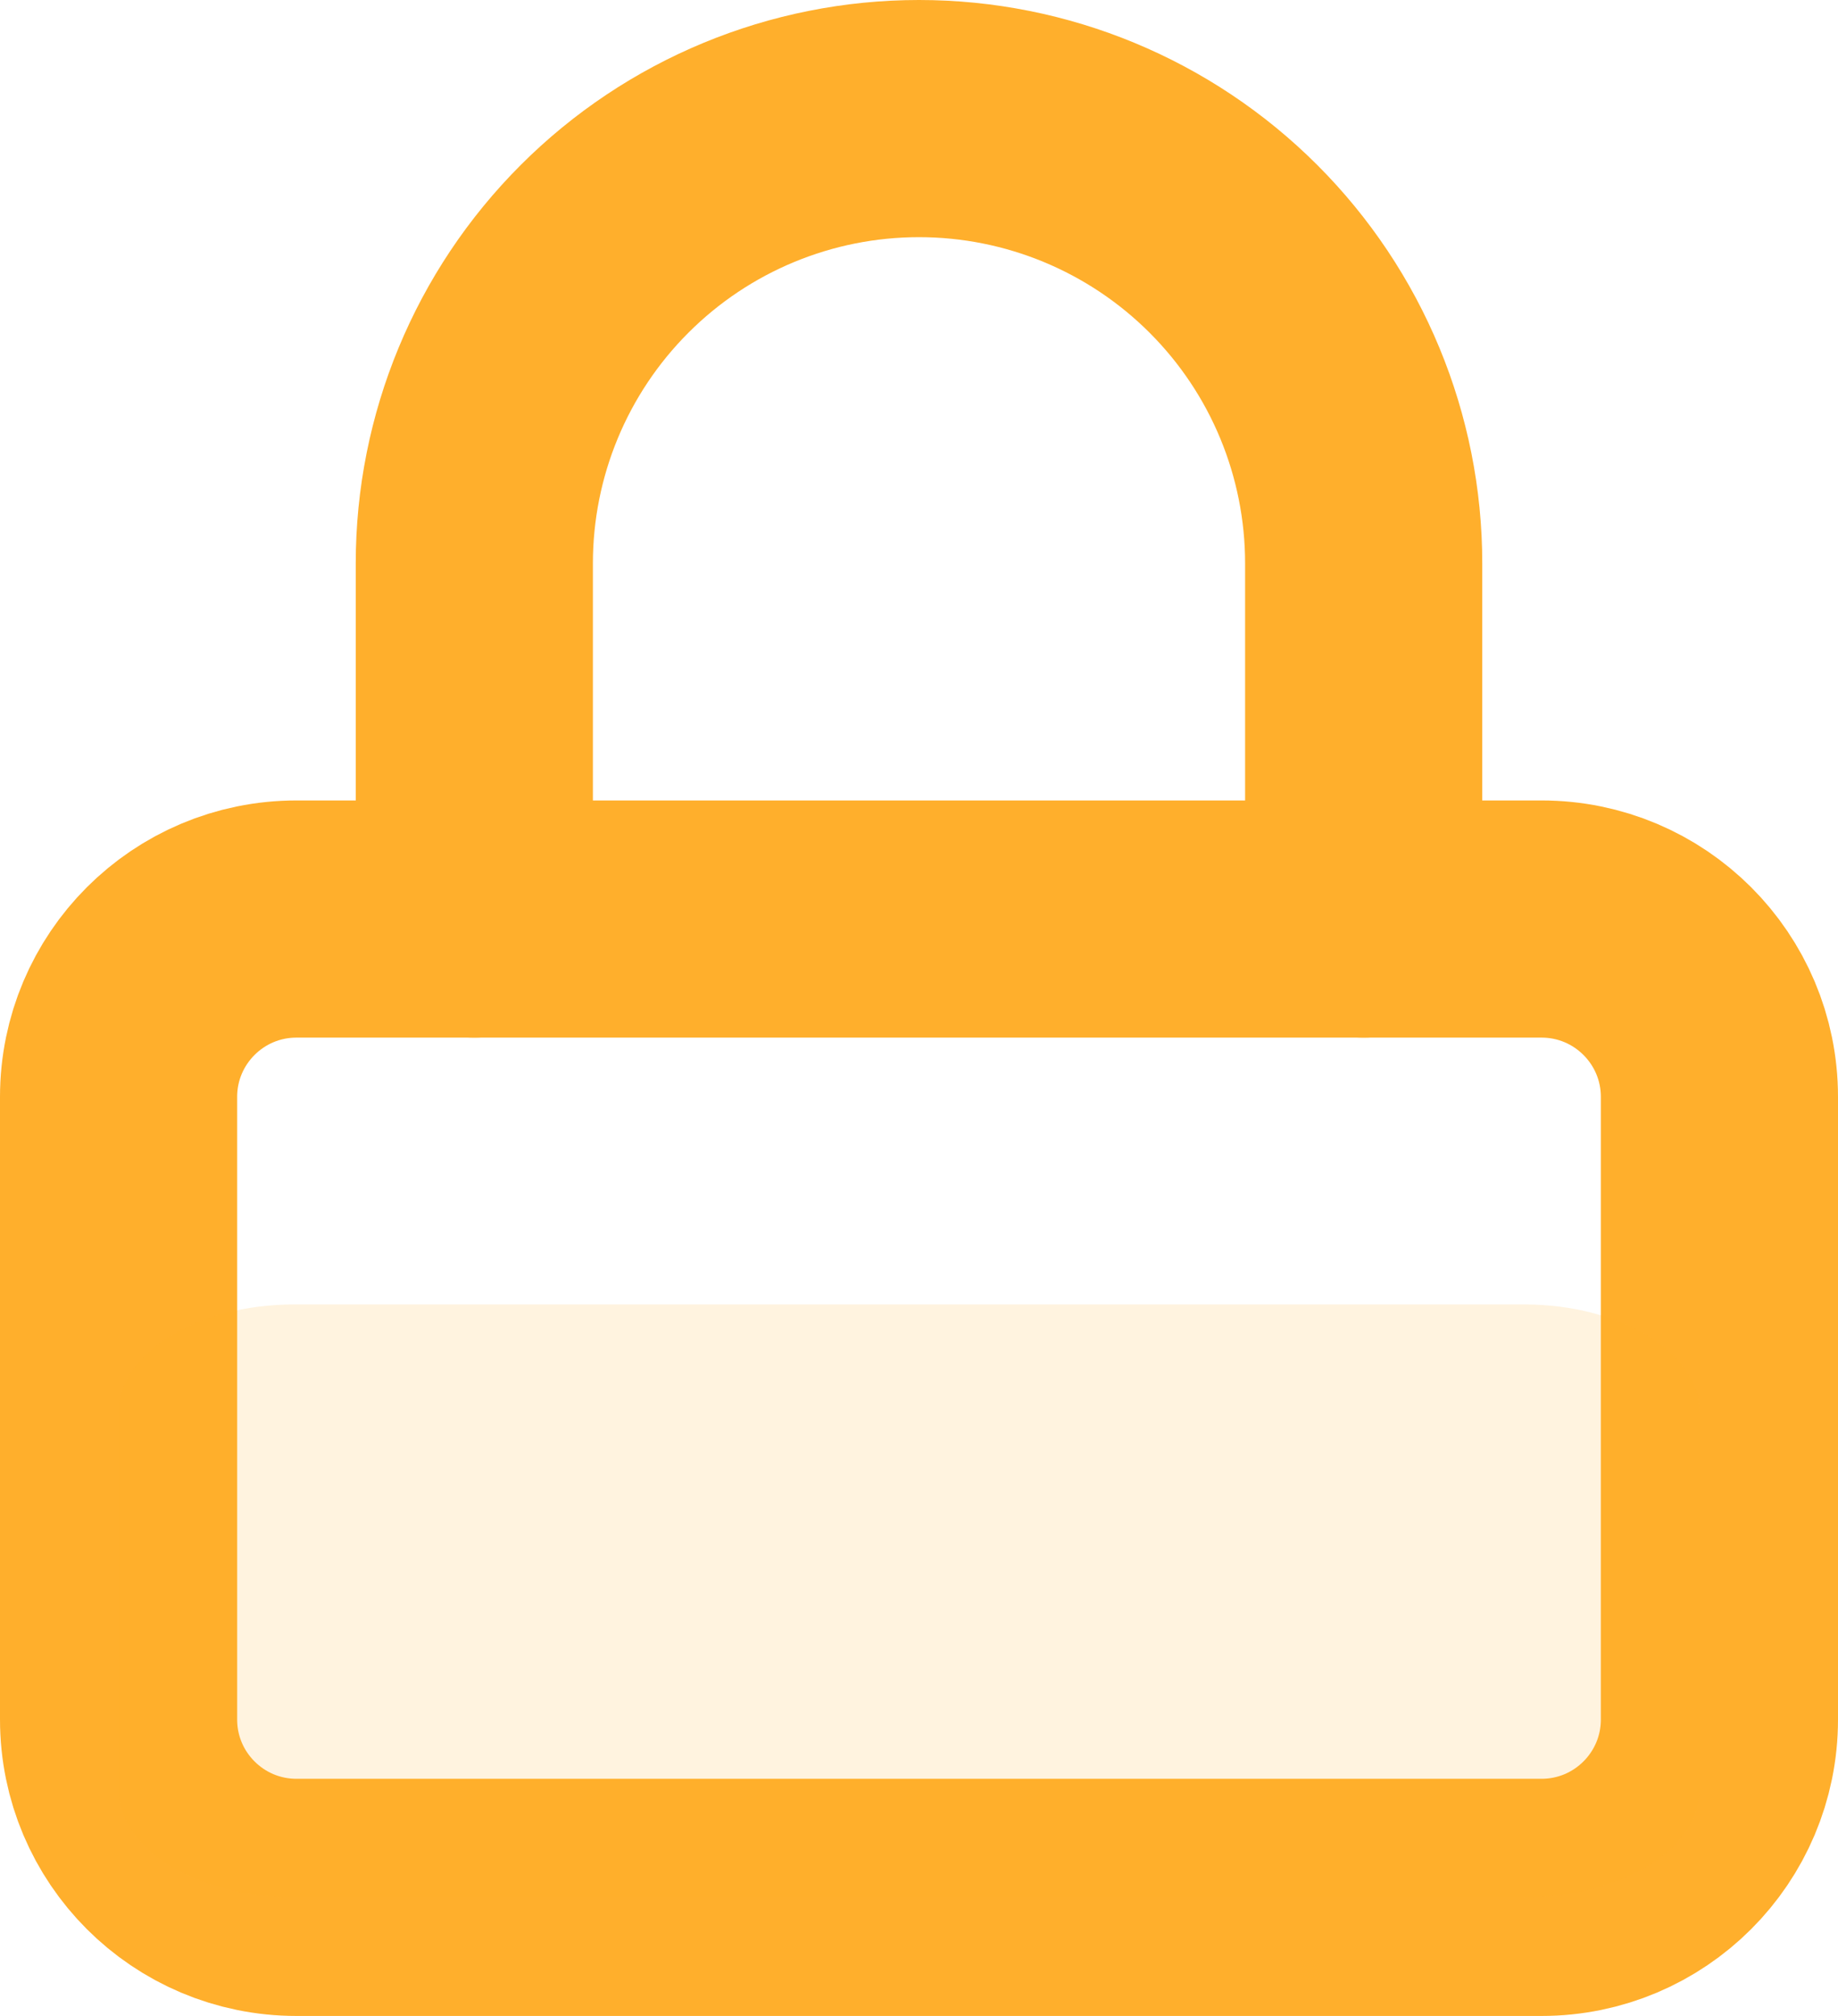 <svg width="31" height="34" viewBox="0 0 31 34" fill="none" xmlns="http://www.w3.org/2000/svg">
<path d="M26 15.5H5C3.343 15.5 2 16.843 2 18.5V29C2 30.657 3.343 32 5 32H26C27.657 32 29 30.657 29 29V18.5C29 16.843 27.657 15.5 26 15.5Z" stroke="#FFAF2C" stroke-width="4" stroke-linecap="round" stroke-linejoin="round"/>
<path d="M25.704 22H4.963C3.327 22 2 22.814 2 23.818V30.182C2 31.186 3.327 32 4.963 32H25.704C27.34 32 28.667 31.186 28.667 30.182V23.818C28.667 22.814 27.34 22 25.704 22Z" fill="#FFAF2C" fill-opacity="0.15"/>
<path d="M8 15.5V9.5C8 7.511 8.79 5.603 10.197 4.197C11.603 2.79 13.511 2 15.5 2C17.489 2 19.396 2.79 20.803 4.197C22.21 5.603 23 7.511 23 9.5V15.5" stroke="#FFAF2C" stroke-width="4" stroke-linecap="round" stroke-linejoin="round"/>
</svg>
